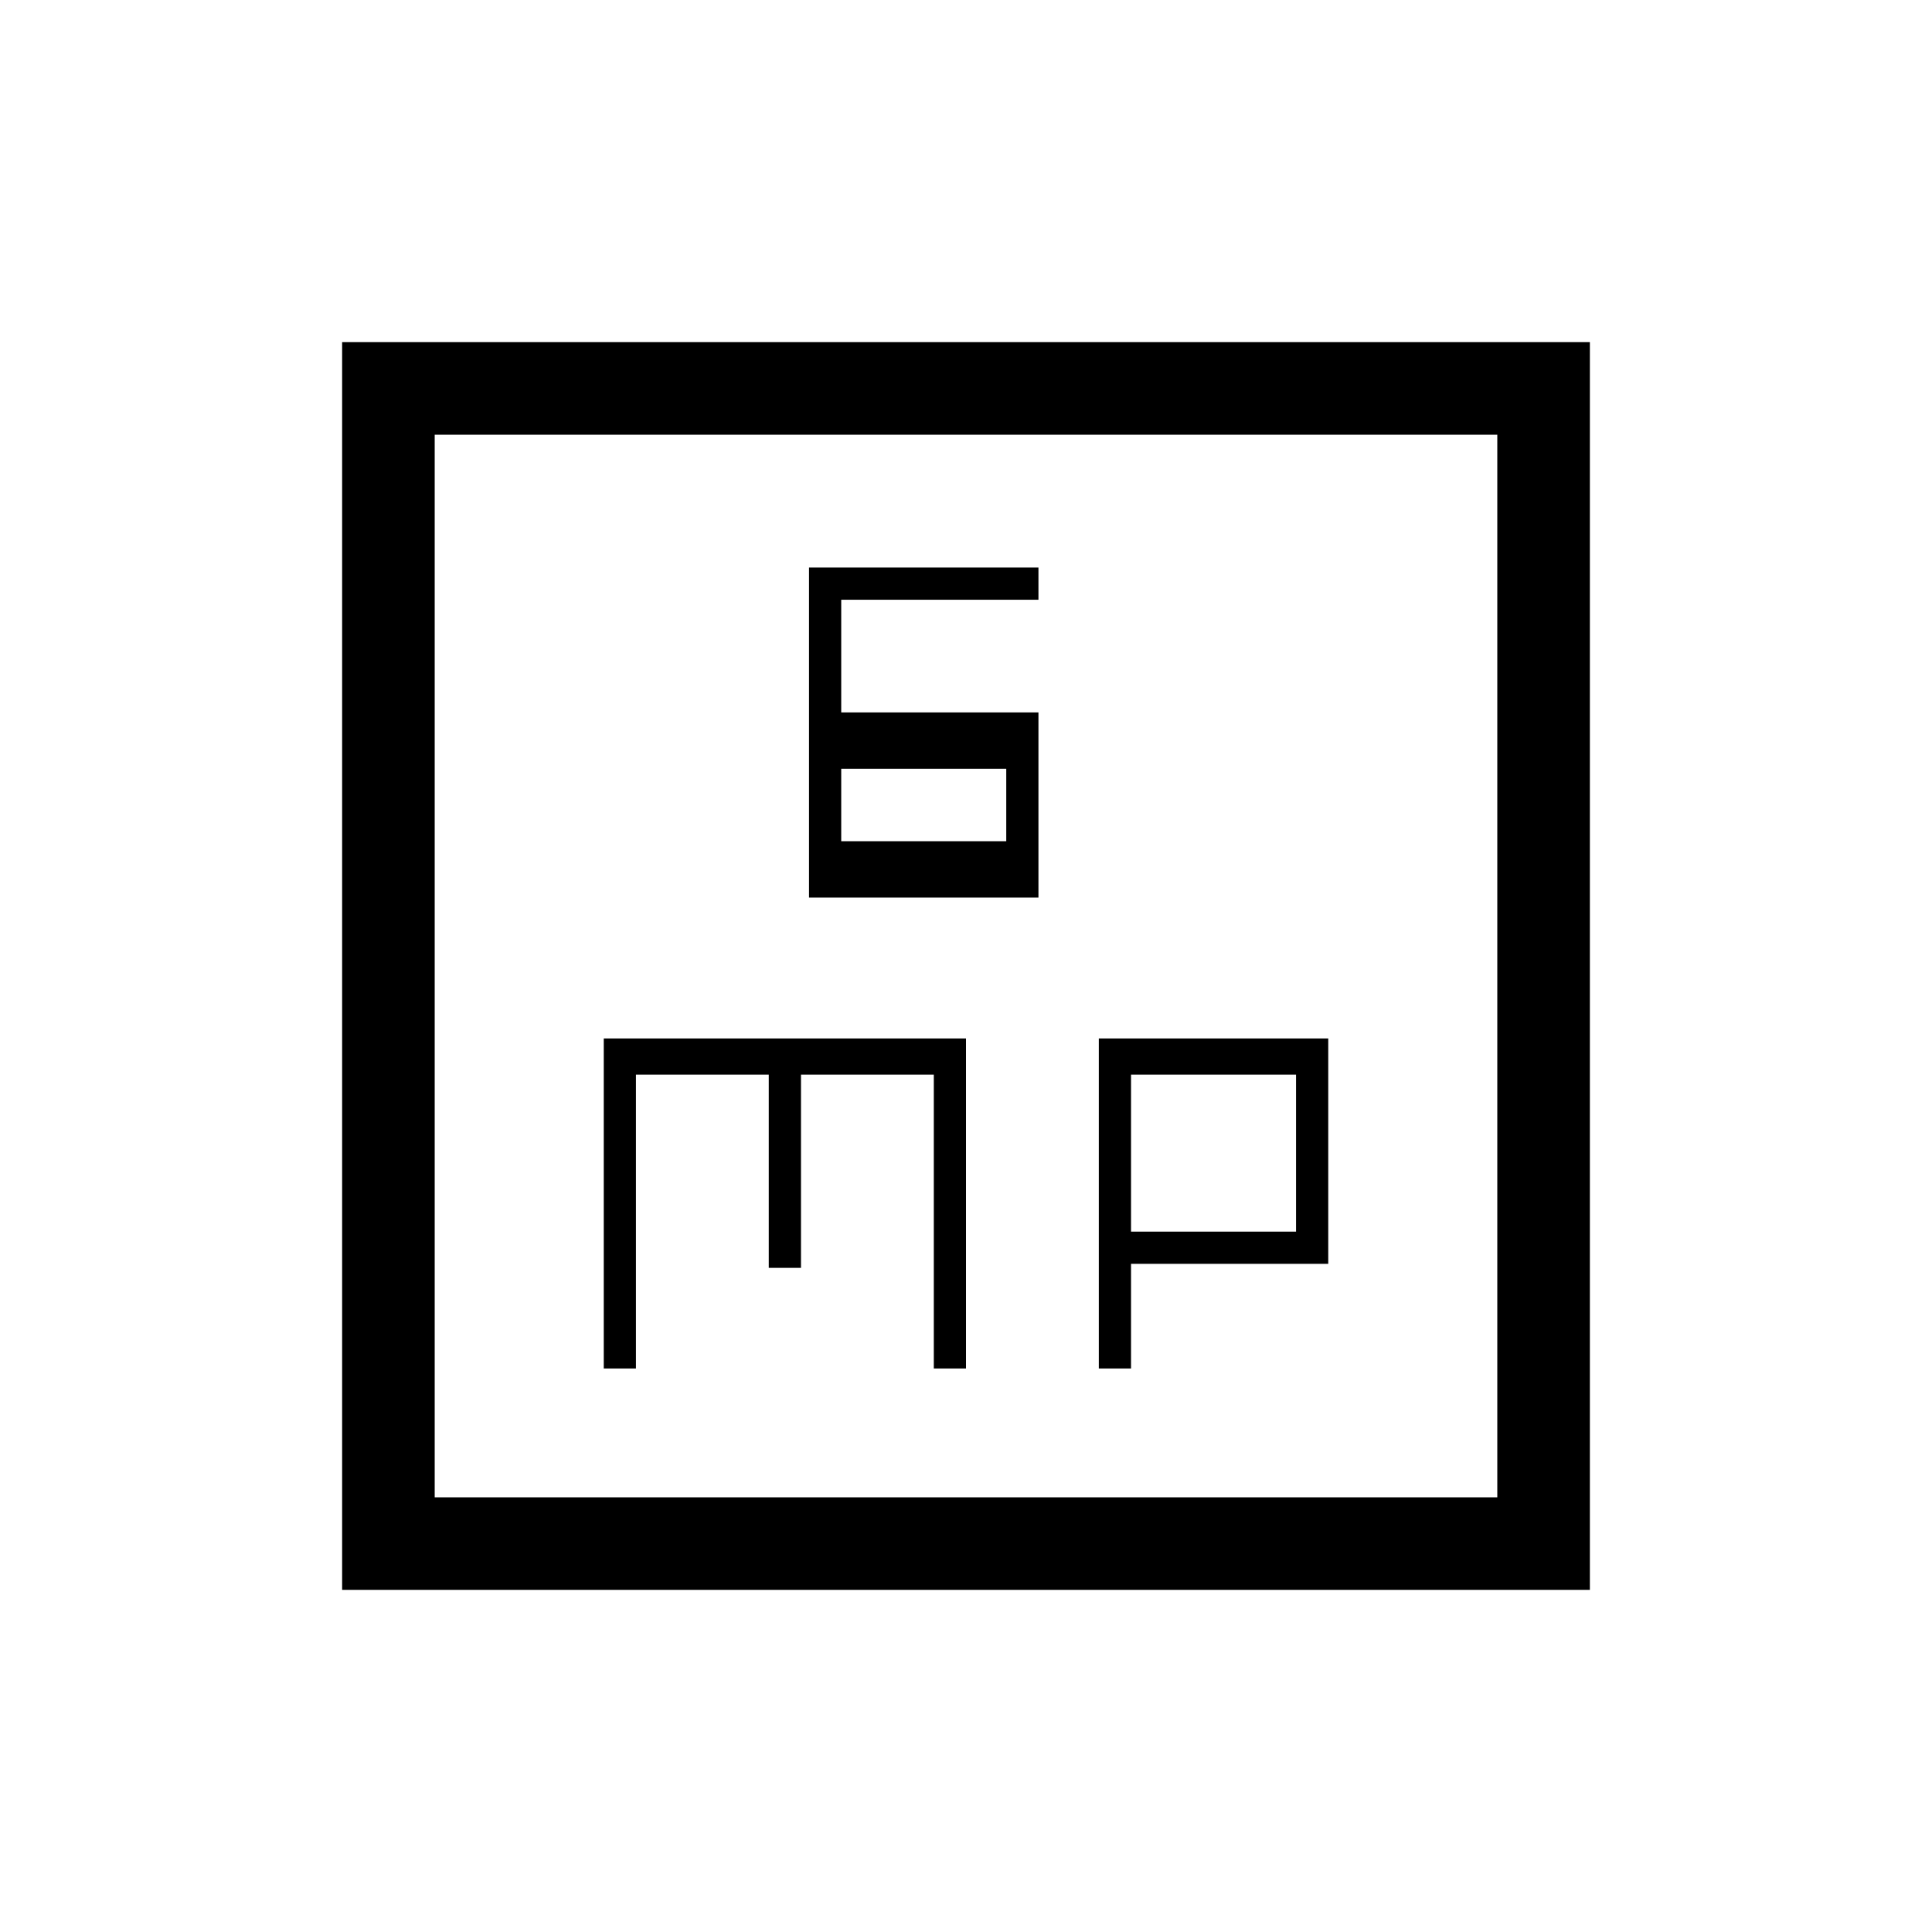 <svg xmlns="http://www.w3.org/2000/svg" height="20" viewBox="0 -960 960 960" width="20"><path d="M402-514h114v-92h-98v-56h98v-16H402v164Zm16-28v-36h82v36h-82ZM300-280h16v-146h66v96h16v-96h66v146h16v-164H300v164Zm246 0h16v-52h98v-112H546v164Zm16-68v-78h82v78h-82ZM170-170v-620h620v620H170Zm46-46h528v-528H216v528Zm0 0v-528 528Z"/></svg>